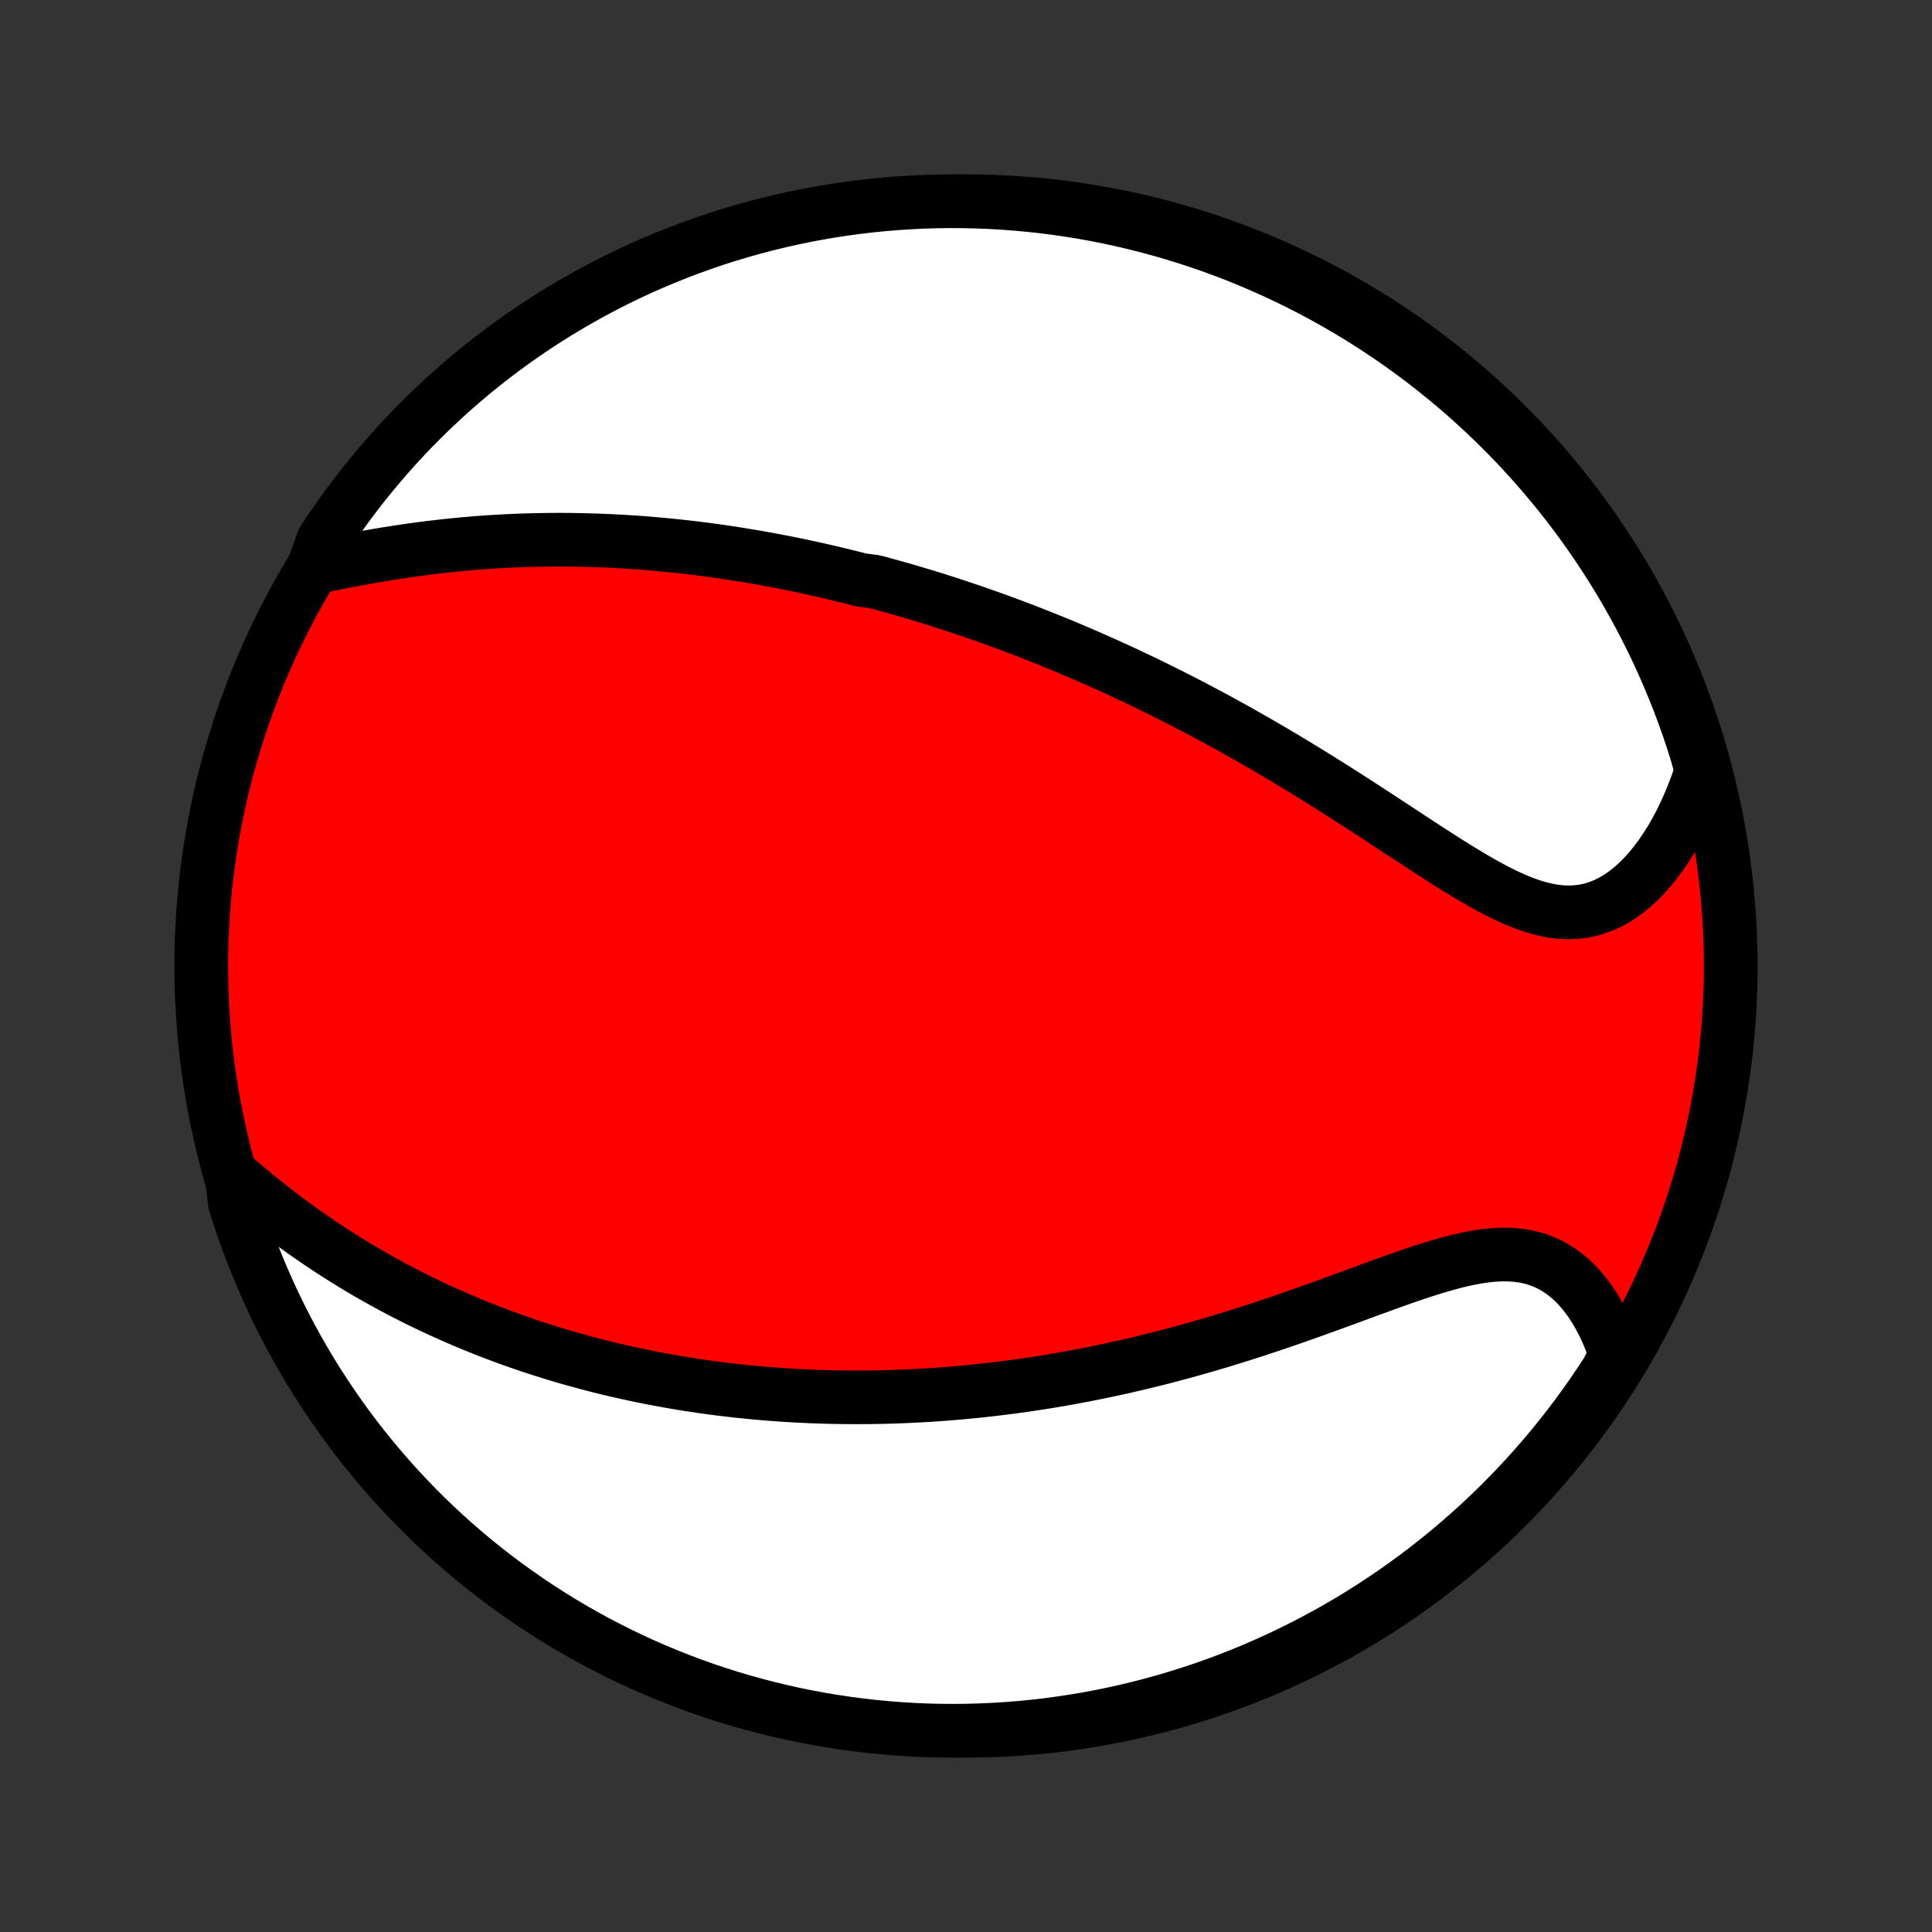 <?xml version="1.0" encoding="utf-8" standalone="no"?>
<!DOCTYPE svg PUBLIC "-//W3C//DTD SVG 1.1//EN"
  "http://www.w3.org/Graphics/SVG/1.1/DTD/svg11.dtd">
<!-- Created with matplotlib (http://matplotlib.org/) -->
<svg height="72pt" version="1.1" viewBox="0 0 72 72" width="72pt" xmlns="http://www.w3.org/2000/svg" xmlns:xlink="http://www.w3.org/1999/xlink">
 <rect x="0" y="0" width="72" height="72" fill="#333333" stroke="none"/>
 <defs>
  <style type="text/css">
*{stroke-linecap:butt;stroke-linejoin:round;}
  </style>
 </defs>
 <g id="figure_1">
  <g id="patch_1">
   <path d="
M0 72
L72 72
L72 0
L0 0
z
" style="fill:none;"/>
  </g>
  <g id="axes_1">
   <g id="PatchCollection_1">
    <defs>
     <path d="
M36 -7.5
C43.558 -7.5 50.808 -10.503 56.153 -15.848
C61.497 -21.192 64.5 -28.442 64.5 -36
C64.5 -43.558 61.497 -50.808 56.153 -56.153
C50.808 -61.497 43.558 -64.5 36 -64.5
C28.442 -64.5 21.192 -61.497 15.848 -56.153
C10.503 -50.808 7.5 -43.558 7.5 -36
C7.5 -28.442 10.503 -21.192 15.848 -15.848
C21.192 -10.503 28.442 -7.5 36 -7.5
z
" id="C0_0_a811fe30f3"/>
     <path d="
M11.684 -50.85
L12.011 -50.916
L12.341 -50.982
L12.672 -51.047
L13.005 -51.111
L13.34 -51.173
L13.675 -51.234
L14.011 -51.292
L14.348 -51.349
L14.684 -51.402
L15.02 -51.453
L15.356 -51.502
L15.691 -51.547
L16.024 -51.59
L16.358 -51.629
L16.689 -51.666
L17.02 -51.7
L17.349 -51.731
L17.676 -51.759
L18.002 -51.784
L18.326 -51.806
L18.648 -51.825
L18.969 -51.842
L19.287 -51.855
L19.604 -51.867
L19.918 -51.875
L20.231 -51.881
L20.541 -51.885
L20.849 -51.886
L21.156 -51.885
L21.46 -51.881
L21.762 -51.875
L22.063 -51.867
L22.361 -51.857
L22.657 -51.844
L22.951 -51.83
L23.244 -51.814
L23.534 -51.796
L23.823 -51.776
L24.11 -51.754
L24.394 -51.73
L24.677 -51.704
L24.959 -51.677
L25.239 -51.648
L25.517 -51.618
L25.793 -51.586
L26.068 -51.552
L26.341 -51.517
L26.613 -51.48
L26.884 -51.442
L27.153 -51.402
L27.421 -51.361
L27.688 -51.318
L27.953 -51.274
L28.218 -51.229
L28.481 -51.182
L28.743 -51.134
L29.005 -51.085
L29.265 -51.034
L29.525 -50.982
L29.783 -50.929
L30.041 -50.874
L30.299 -50.818
L30.555 -50.761
L30.811 -50.702
L31.067 -50.642
L31.322 -50.581
L31.576 -50.519
L31.831 -50.455
L32.084 -50.389
L32.592 -50.323
L32.845 -50.255
L33.098 -50.186
L33.351 -50.115
L33.605 -50.044
L33.858 -49.97
L34.111 -49.895
L34.365 -49.819
L34.618 -49.742
L34.872 -49.663
L35.127 -49.582
L35.382 -49.5
L35.637 -49.416
L35.892 -49.331
L36.149 -49.245
L36.406 -49.156
L36.663 -49.066
L36.921 -48.975
L37.18 -48.882
L37.44 -48.786
L37.7 -48.69
L37.962 -48.591
L38.224 -48.491
L38.488 -48.388
L38.752 -48.284
L39.018 -48.178
L39.284 -48.07
L39.552 -47.96
L39.821 -47.848
L40.092 -47.733
L40.363 -47.617
L40.636 -47.498
L40.91 -47.377
L41.186 -47.254
L41.463 -47.129
L41.742 -47.001
L42.022 -46.871
L42.303 -46.738
L42.587 -46.603
L42.871 -46.465
L43.157 -46.325
L43.445 -46.182
L43.735 -46.036
L44.026 -45.888
L44.319 -45.737
L44.613 -45.583
L44.909 -45.426
L45.207 -45.267
L45.506 -45.104
L45.807 -44.939
L46.11 -44.771
L46.413 -44.6
L46.719 -44.426
L47.026 -44.249
L47.334 -44.07
L47.644 -43.887
L47.955 -43.702
L48.267 -43.514
L48.58 -43.323
L48.895 -43.13
L49.21 -42.934
L49.526 -42.736
L49.844 -42.535
L50.161 -42.333
L50.48 -42.128
L50.798 -41.922
L51.117 -41.715
L51.437 -41.506
L51.756 -41.297
L52.075 -41.087
L52.394 -40.878
L52.712 -40.669
L53.03 -40.461
L53.347 -40.255
L53.663 -40.052
L53.978 -39.851
L54.292 -39.655
L54.605 -39.464
L54.916 -39.278
L55.225 -39.1
L55.533 -38.93
L55.839 -38.77
L56.142 -38.621
L56.444 -38.484
L56.743 -38.362
L57.04 -38.254
L57.334 -38.164
L57.625 -38.092
L57.913 -38.039
L58.199 -38.008
L58.48 -37.998
L58.758 -38.011
L59.033 -38.046
L59.303 -38.105
L59.568 -38.187
L59.829 -38.292
L60.084 -38.42
L60.334 -38.569
L60.579 -38.739
L60.816 -38.929
L61.048 -39.138
L61.272 -39.364
L61.489 -39.607
L61.699 -39.866
L61.901 -40.138
L62.095 -40.424
L62.282 -40.722
L62.459 -41.031
L62.629 -41.35
L62.789 -41.678
L62.941 -42.015
L63.084 -42.359
L63.219 -42.711
L63.344 -43.068
L63.368 -43.431
L63.225 -43.953
L63.074 -44.43
L62.914 -44.904
L62.746 -45.375
L62.571 -45.843
L62.386 -46.308
L62.194 -46.77
L61.995 -47.229
L61.787 -47.685
L61.571 -48.137
L61.347 -48.585
L61.116 -49.029
L60.877 -49.469
L60.631 -49.906
L60.377 -50.338
L60.115 -50.766
L59.847 -51.189
L59.571 -51.607
L59.287 -52.021
L58.997 -52.43
L58.7 -52.834
L58.396 -53.233
L58.085 -53.626
L57.767 -54.014
L57.443 -54.397
L57.111 -54.774
L56.774 -55.146
L56.431 -55.511
L56.081 -55.871
L55.725 -56.224
L55.363 -56.572
L54.995 -56.913
L54.621 -57.247
L54.242 -57.576
L53.857 -57.897
L53.466 -58.212
L53.071 -58.521
L52.67 -58.822
L52.264 -59.117
L51.853 -59.404
L51.437 -59.684
L51.017 -59.957
L50.592 -60.223
L50.162 -60.481
L49.728 -60.732
L49.29 -60.976
L48.848 -61.212
L48.402 -61.44
L47.953 -61.66
L47.499 -61.873
L47.042 -62.077
L46.582 -62.274
L46.119 -62.463
L45.652 -62.643
L45.183 -62.816
L44.71 -62.98
L44.235 -63.136
L43.758 -63.284
L43.278 -63.424
L42.796 -63.555
L42.312 -63.678
L41.826 -63.792
L41.338 -63.898
L40.849 -63.996
L40.358 -64.085
L39.866 -64.165
L39.373 -64.237
L38.878 -64.3
L38.383 -64.354
L37.887 -64.4
L37.39 -64.438
L36.893 -64.466
L36.396 -64.486
L35.898 -64.497
L35.401 -64.5
L34.904 -64.494
L34.407 -64.479
L33.911 -64.455
L33.415 -64.423
L32.92 -64.382
L32.426 -64.333
L31.933 -64.275
L31.441 -64.208
L30.951 -64.133
L30.462 -64.049
L29.975 -63.957
L29.49 -63.856
L29.007 -63.746
L28.526 -63.629
L28.047 -63.502
L27.57 -63.368
L27.096 -63.225
L26.625 -63.074
L26.157 -62.914
L25.692 -62.746
L25.23 -62.571
L24.771 -62.386
L24.315 -62.194
L23.863 -61.995
L23.415 -61.787
L22.971 -61.571
L22.53 -61.347
L22.094 -61.116
L21.662 -60.877
L21.235 -60.631
L20.811 -60.377
L20.393 -60.115
L19.979 -59.847
L19.57 -59.571
L19.166 -59.287
L18.767 -58.997
L18.374 -58.7
L17.986 -58.396
L17.603 -58.085
L17.226 -57.767
L16.854 -57.443
L16.489 -57.111
L16.129 -56.774
L15.776 -56.431
L15.428 -56.081
L15.087 -55.725
L14.753 -55.363
L14.424 -54.995
L14.103 -54.621
L13.788 -54.242
L13.479 -53.857
L13.178 -53.466
L12.883 -53.071
L12.596 -52.67
L12.316 -52.264
L12.043 -51.853
z
" id="C0_1_8136b95809"/>
     <path d="
M8.63 -28.226
L8.921 -27.973
L9.214 -27.723
L9.51 -27.478
L9.806 -27.237
L10.104 -27.001
L10.403 -26.769
L10.703 -26.543
L11.004 -26.321
L11.305 -26.104
L11.607 -25.893
L11.909 -25.686
L12.211 -25.485
L12.513 -25.288
L12.815 -25.097
L13.116 -24.91
L13.417 -24.729
L13.718 -24.552
L14.018 -24.38
L14.318 -24.213
L14.617 -24.05
L14.915 -23.892
L15.212 -23.739
L15.508 -23.589
L15.804 -23.444
L16.099 -23.303
L16.392 -23.167
L16.685 -23.034
L16.977 -22.905
L17.267 -22.78
L17.557 -22.658
L17.845 -22.541
L18.133 -22.426
L18.419 -22.316
L18.705 -22.208
L18.989 -22.104
L19.273 -22.003
L19.556 -21.905
L19.837 -21.81
L20.118 -21.719
L20.398 -21.63
L20.677 -21.544
L20.955 -21.46
L21.232 -21.38
L21.509 -21.302
L21.785 -21.227
L22.06 -21.154
L22.334 -21.084
L22.608 -21.016
L22.882 -20.95
L23.154 -20.887
L23.427 -20.826
L23.699 -20.768
L23.97 -20.711
L24.241 -20.657
L24.512 -20.605
L24.783 -20.555
L25.053 -20.507
L25.323 -20.461
L25.594 -20.417
L25.864 -20.375
L26.134 -20.335
L26.404 -20.297
L26.674 -20.261
L26.945 -20.227
L27.216 -20.195
L27.487 -20.164
L27.758 -20.136
L28.03 -20.109
L28.302 -20.084
L28.574 -20.061
L28.848 -20.04
L29.121 -20.02
L29.396 -20.002
L29.671 -19.986
L29.947 -19.973
L30.223 -19.96
L30.501 -19.95
L30.78 -19.941
L31.059 -19.935
L31.34 -19.93
L31.622 -19.927
L31.905 -19.926
L32.189 -19.927
L32.474 -19.929
L32.761 -19.934
L33.049 -19.941
L33.339 -19.949
L33.63 -19.96
L33.923 -19.973
L34.217 -19.988
L34.514 -20.004
L34.811 -20.023
L35.111 -20.044
L35.412 -20.068
L35.716 -20.093
L36.021 -20.121
L36.328 -20.152
L36.638 -20.184
L36.949 -20.219
L37.263 -20.257
L37.579 -20.297
L37.897 -20.339
L38.217 -20.384
L38.539 -20.432
L38.864 -20.482
L39.191 -20.535
L39.521 -20.591
L39.853 -20.65
L40.187 -20.712
L40.524 -20.777
L40.863 -20.845
L41.205 -20.915
L41.549 -20.989
L41.895 -21.066
L42.244 -21.146
L42.595 -21.23
L42.949 -21.316
L43.305 -21.406
L43.663 -21.499
L44.023 -21.596
L44.385 -21.696
L44.749 -21.799
L45.115 -21.905
L45.484 -22.015
L45.853 -22.128
L46.225 -22.243
L46.597 -22.362
L46.971 -22.484
L47.347 -22.609
L47.723 -22.736
L48.1 -22.866
L48.477 -22.998
L48.855 -23.132
L49.232 -23.267
L49.61 -23.404
L49.987 -23.542
L50.363 -23.68
L50.738 -23.818
L51.111 -23.955
L51.483 -24.09
L51.852 -24.224
L52.219 -24.354
L52.582 -24.48
L52.943 -24.601
L53.299 -24.715
L53.651 -24.822
L53.998 -24.921
L54.34 -25.009
L54.676 -25.085
L55.005 -25.149
L55.328 -25.198
L55.644 -25.231
L55.952 -25.247
L56.252 -25.245
L56.543 -25.224
L56.826 -25.183
L57.099 -25.122
L57.363 -25.04
L57.618 -24.938
L57.862 -24.815
L58.097 -24.673
L58.322 -24.511
L58.537 -24.332
L58.742 -24.135
L58.936 -23.922
L59.12 -23.694
L59.295 -23.452
L59.459 -23.197
L59.613 -22.931
L59.757 -22.654
L59.891 -22.367
L60.016 -22.071
L60.13 -21.768
L60.178 -21.458
L59.911 -20.912
L59.637 -20.492
L59.355 -20.077
L59.067 -19.667
L58.771 -19.262
L58.469 -18.862
L58.159 -18.467
L57.843 -18.077
L57.52 -17.693
L57.191 -17.315
L56.855 -16.942
L56.513 -16.575
L56.164 -16.214
L55.81 -15.859
L55.449 -15.51
L55.083 -15.168
L54.71 -14.832
L54.332 -14.502
L53.949 -14.178
L53.559 -13.862
L53.165 -13.552
L52.765 -13.249
L52.361 -12.953
L51.951 -12.664
L51.536 -12.382
L51.117 -12.107
L50.693 -11.839
L50.264 -11.579
L49.832 -11.327
L49.395 -11.081
L48.954 -10.844
L48.509 -10.614
L48.06 -10.392
L47.607 -10.177
L47.151 -9.971
L46.692 -9.772
L46.229 -9.582
L45.763 -9.399
L45.294 -9.224
L44.823 -9.058
L44.349 -8.9
L43.872 -8.75
L43.392 -8.609
L42.911 -8.475
L42.427 -8.351
L41.942 -8.234
L41.454 -8.126
L40.965 -8.027
L40.475 -7.936
L39.983 -7.854
L39.49 -7.78
L38.996 -7.714
L38.501 -7.658
L38.005 -7.61
L37.508 -7.571
L37.011 -7.54
L36.514 -7.518
L36.017 -7.505
L35.519 -7.5
L35.022 -7.504
L34.525 -7.517
L34.029 -7.538
L33.533 -7.568
L33.038 -7.607
L32.543 -7.654
L32.05 -7.71
L31.558 -7.775
L31.067 -7.848
L30.578 -7.93
L30.091 -8.02
L29.605 -8.119
L29.121 -8.227
L28.64 -8.343
L28.16 -8.467
L27.683 -8.599
L27.209 -8.74
L26.737 -8.89
L26.268 -9.047
L25.802 -9.213
L25.339 -9.387
L24.88 -9.569
L24.423 -9.759
L23.971 -9.957
L23.521 -10.163
L23.076 -10.377
L22.635 -10.599
L22.198 -10.828
L21.764 -11.065
L21.336 -11.31
L20.912 -11.562
L20.492 -11.822
L20.077 -12.089
L19.667 -12.363
L19.262 -12.645
L18.862 -12.933
L18.467 -13.229
L18.077 -13.531
L17.693 -13.841
L17.315 -14.157
L16.942 -14.48
L16.575 -14.809
L16.214 -15.145
L15.859 -15.487
L15.51 -15.836
L15.168 -16.19
L14.832 -16.551
L14.502 -16.917
L14.178 -17.29
L13.862 -17.668
L13.552 -18.051
L13.249 -18.441
L12.953 -18.835
L12.664 -19.235
L12.382 -19.639
L12.107 -20.049
L11.839 -20.464
L11.579 -20.883
L11.327 -21.307
L11.081 -21.736
L10.844 -22.168
L10.614 -22.605
L10.392 -23.046
L10.177 -23.491
L9.971 -23.94
L9.772 -24.393
L9.582 -24.849
L9.399 -25.308
L9.224 -25.771
L9.058 -26.237
L8.9 -26.706
L8.75 -27.177
z
" id="C0_2_d440c3d9d3"/>
    </defs>
    <g clip-path="url(#p1bffca34e9)">
     <use style="fill:#ff0000;stroke:#000000;stroke-width:2.0;" x="0.0" xlink:href="#C0_0_a811fe30f3" y="72.0"/>
    </g>
    <g clip-path="url(#p1bffca34e9)">
     <use style="fill:#ffffff;stroke:#000000;stroke-width:2.0;" x="0.0" xlink:href="#C0_1_8136b95809" y="72.0"/>
    </g>
    <g clip-path="url(#p1bffca34e9)">
     <use style="fill:#ffffff;stroke:#000000;stroke-width:2.0;" x="0.0" xlink:href="#C0_2_d440c3d9d3" y="72.0"/>
    </g>
   </g>
  </g>
 </g>
 <defs>
  <clipPath id="p1bffca34e9">
   <rect height="72.0" width="72.0" x="0.0" y="0.0"/>
  </clipPath>
 </defs>
</svg>
